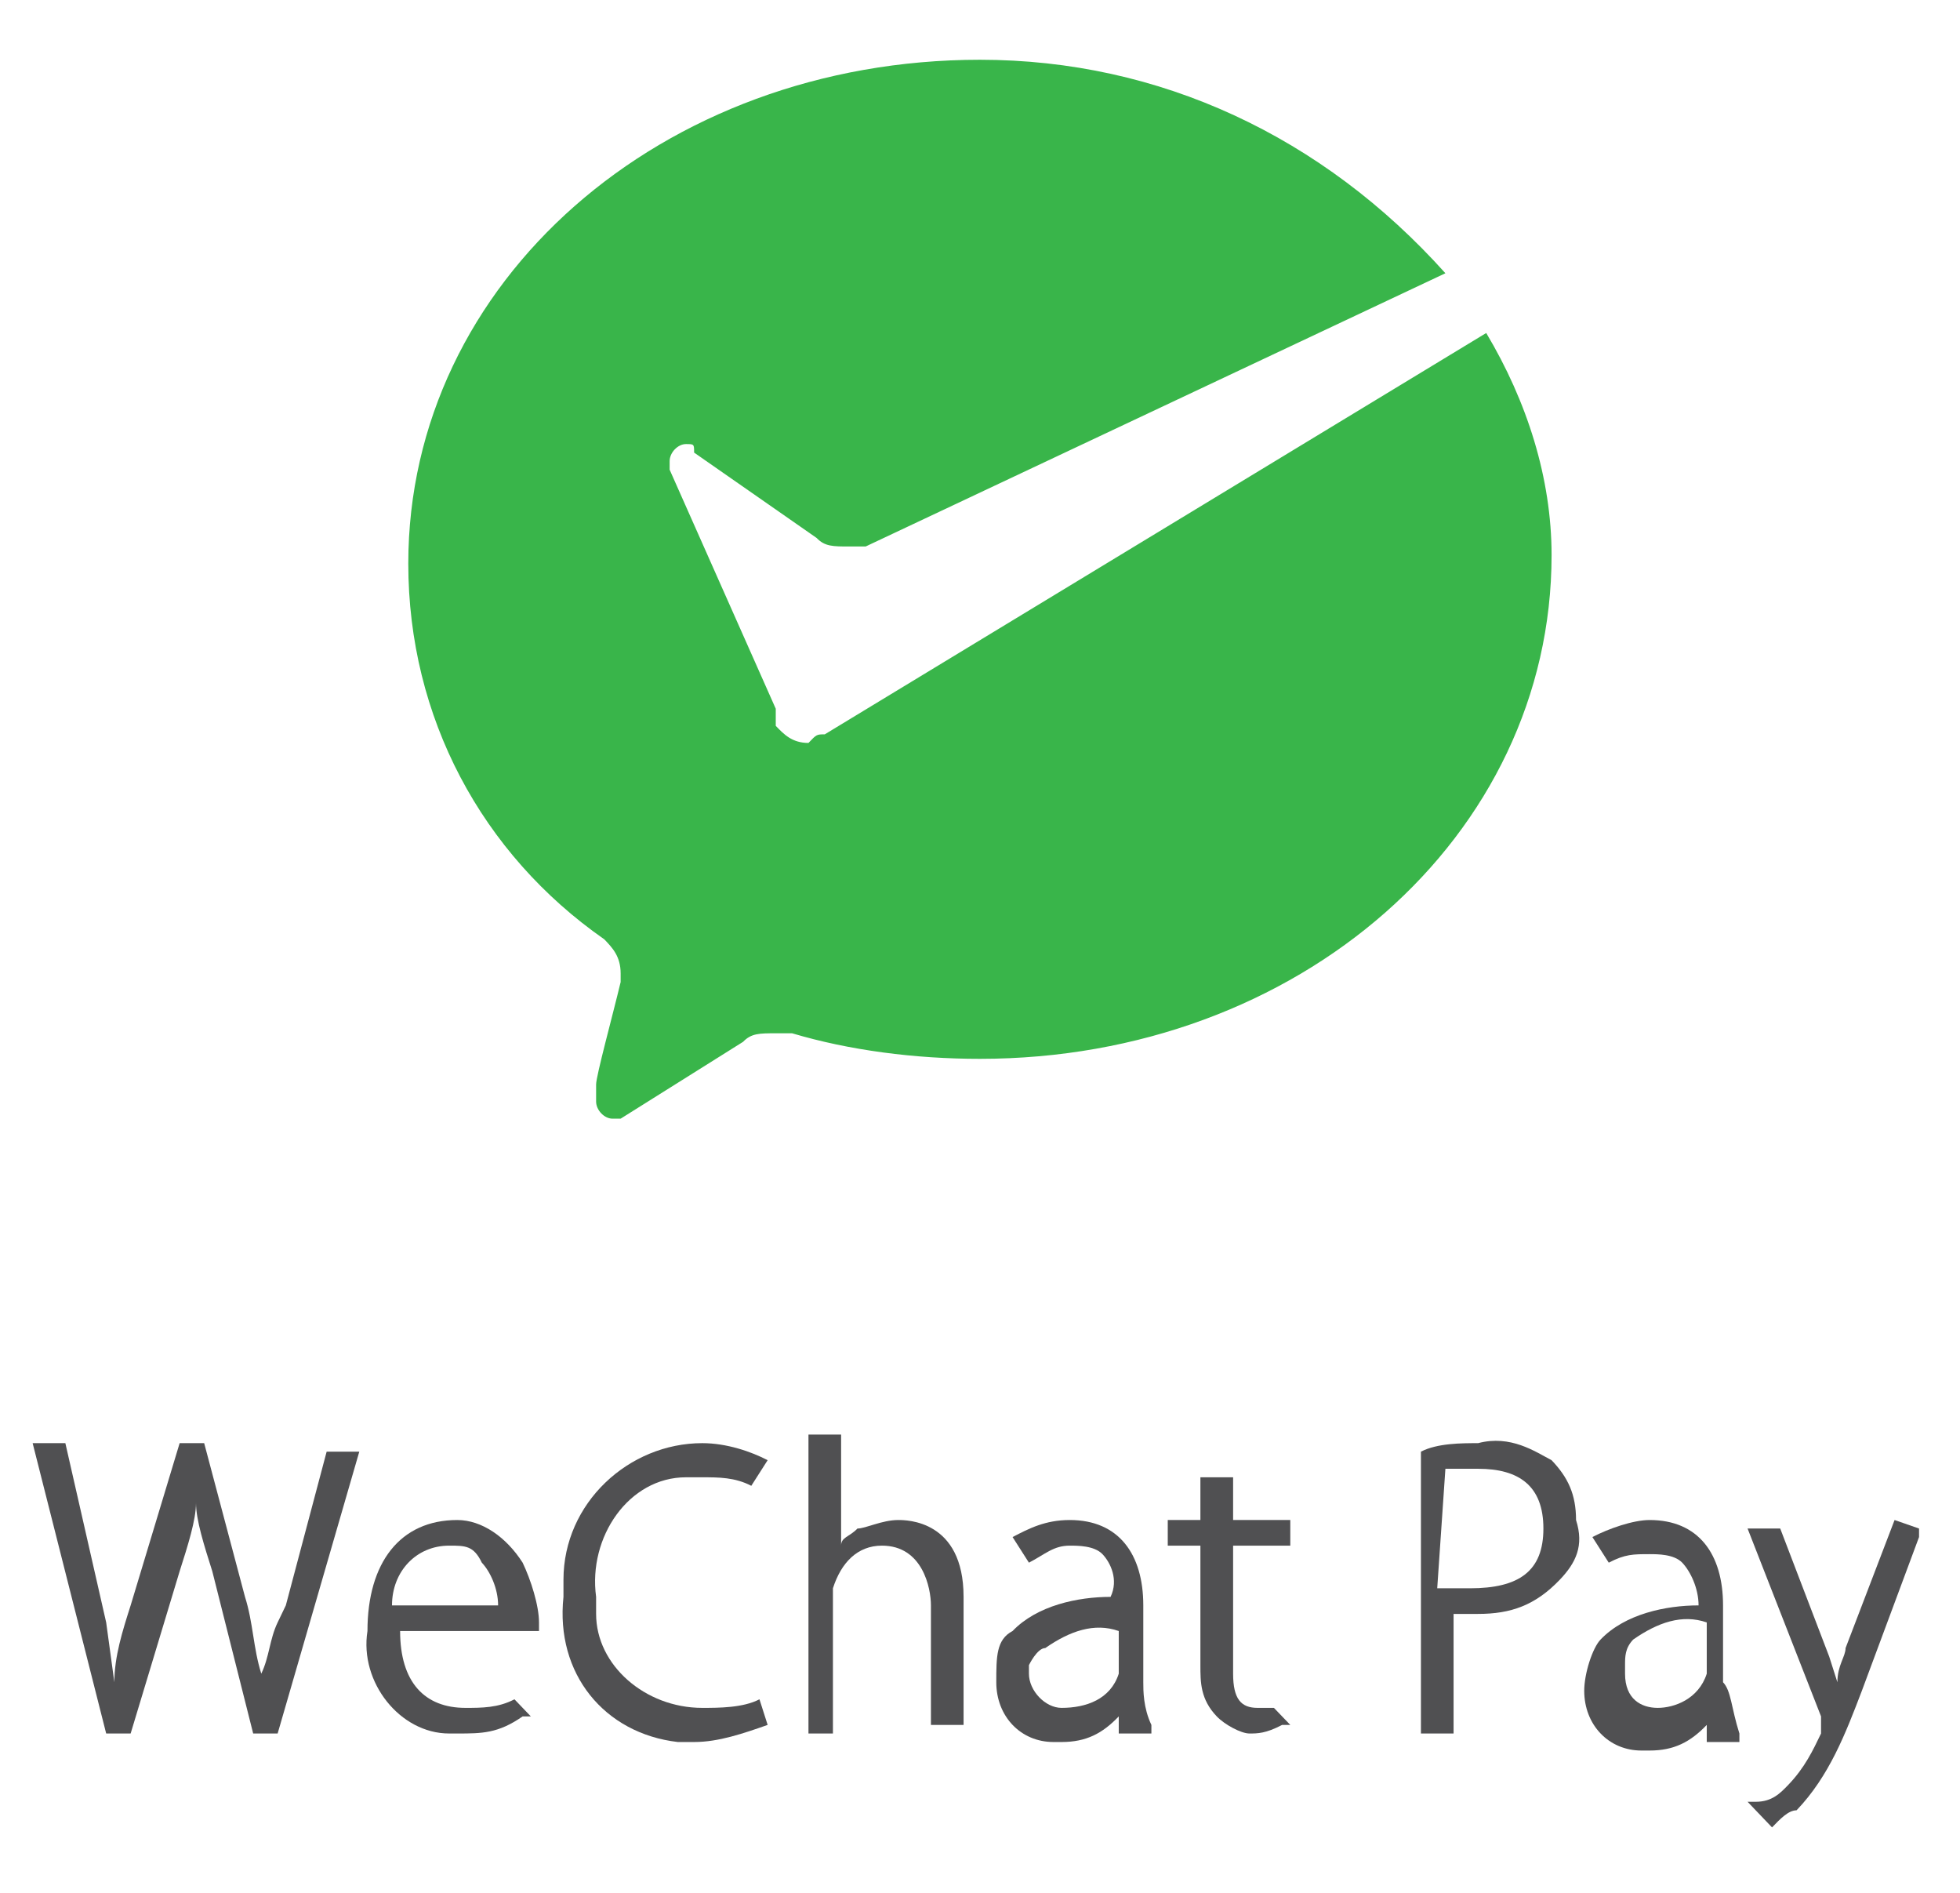 <?xml version="1.0" encoding="UTF-8"?>
<svg width="29px" height="28px" viewBox="0 0 29 28" version="1.1" xmlns="http://www.w3.org/2000/svg" xmlns:xlink="http://www.w3.org/1999/xlink">
    <title>wechatpay</title>
    <g id="Symbols" stroke="none" stroke-width="1" fill="none" fill-rule="evenodd">
        <g id="payments_visa" transform="translate(-494, -44)" fill-rule="nonzero">
            <g id="Group-5" transform="translate(0, 4)">
                <g id="Group-4" transform="translate(0, 33)">
                    <g id="wechat" transform="translate(451, 0)">
                        <g id="wechatpay" transform="translate(43, 7)">
                            <path d="M12.203,10.863 C12.083,10.863 12.083,10.863 11.962,10.99 C11.72,10.99 11.599,10.863 11.478,10.737 L11.478,10.484 L9.908,6.948 C9.908,6.948 9.908,6.821 9.908,6.821 C9.908,6.695 10.029,6.569 10.149,6.569 C10.27,6.569 10.27,6.569 10.27,6.695 L12.083,7.958 C12.203,8.084 12.324,8.084 12.566,8.084 C12.687,8.084 12.808,8.084 12.808,8.084 L21.386,4.042 C19.574,2.021 17.157,0.884 14.499,0.884 C9.787,0.884 6.041,4.169 6.041,8.337 C6.041,10.611 7.129,12.632 8.941,13.895 C9.062,14.021 9.183,14.148 9.183,14.4 C9.183,14.4 9.183,14.527 9.183,14.527 C9.062,15.032 8.82,15.916 8.82,16.042 C8.82,16.169 8.82,16.169 8.82,16.295 C8.82,16.421 8.941,16.548 9.062,16.548 C9.062,16.548 9.183,16.548 9.183,16.548 L10.995,15.411 C11.116,15.285 11.237,15.285 11.478,15.285 C11.599,15.285 11.599,15.285 11.72,15.285 C12.566,15.537 13.533,15.663 14.499,15.663 C19.211,15.663 22.957,12.379 22.957,8.211 C22.957,7.074 22.594,5.937 21.99,4.926 L12.203,10.863 L12.203,10.863 Z" id="Shape" fill="#39B54A"></path>
                            <path d="M4.229,23.748 L4.108,24 C3.987,24.253 3.987,24.506 3.866,24.758 C3.746,24.379 3.746,24 3.625,23.622 L3.021,21.348 L3.021,21.348 L2.658,21.348 L1.933,23.748 C1.812,24.127 1.692,24.506 1.692,24.885 L1.571,24 L0.967,21.348 L0.967,21.348 L0.483,21.348 L1.571,25.643 L1.571,25.643 L1.933,25.643 L2.658,23.243 C2.779,22.864 2.9,22.485 2.9,22.232 C2.9,22.485 3.021,22.864 3.141,23.243 L3.746,25.643 L3.746,25.643 L4.108,25.643 L5.316,21.474 L5.316,21.474 L4.833,21.474 L4.229,23.748 Z" id="Shape" fill="#505052"></path>
                            <path d="M6.766,22.485 C5.92,22.485 5.437,23.116 5.437,24.127 C5.316,24.885 5.92,25.643 6.645,25.643 C6.645,25.643 6.766,25.643 6.766,25.643 C7.129,25.643 7.37,25.643 7.733,25.39 L7.854,25.39 L7.612,25.137 L7.612,25.137 C7.37,25.264 7.129,25.264 6.887,25.264 C6.283,25.264 5.92,24.885 5.92,24.127 L7.975,24.127 L7.975,24.127 C7.975,24.127 7.975,24 7.975,24 C7.975,23.748 7.854,23.369 7.733,23.116 C7.491,22.737 7.129,22.485 6.766,22.485 L6.766,22.485 Z M5.8,23.748 C5.8,23.243 6.162,22.864 6.645,22.864 C6.887,22.864 7.008,22.864 7.129,23.116 C7.25,23.243 7.37,23.495 7.37,23.748 L5.8,23.748 Z" id="Shape" fill="#505052"></path>
                            <path d="M11.237,25.137 L11.237,25.137 C10.995,25.264 10.633,25.264 10.391,25.264 C9.545,25.264 8.82,24.632 8.82,23.874 C8.82,23.748 8.82,23.622 8.82,23.622 C8.699,22.737 9.304,21.853 10.149,21.853 C10.27,21.853 10.391,21.853 10.391,21.853 C10.633,21.853 10.874,21.853 11.116,21.979 L11.116,21.979 L11.358,21.6 L11.358,21.6 C11.116,21.474 10.754,21.348 10.391,21.348 C9.304,21.348 8.337,22.232 8.337,23.369 C8.337,23.495 8.337,23.495 8.337,23.622 C8.216,24.758 8.941,25.643 10.029,25.769 C10.149,25.769 10.149,25.769 10.27,25.769 C10.633,25.769 10.995,25.643 11.358,25.516 L11.358,25.516 L11.237,25.137 L11.237,25.137 Z" id="Shape" fill="#505052"></path>
                            <path d="M13.291,22.485 C13.049,22.485 12.808,22.611 12.687,22.611 C12.566,22.737 12.445,22.737 12.445,22.864 L12.445,21.221 L11.962,21.221 L11.962,25.643 L12.324,25.643 L12.324,23.748 C12.324,23.622 12.324,23.622 12.324,23.495 C12.445,23.116 12.687,22.864 13.049,22.864 C13.653,22.864 13.774,23.495 13.774,23.748 L13.774,25.516 L14.257,25.516 L14.257,23.622 C14.257,22.485 13.412,22.485 13.291,22.485" id="Shape" fill="#505052"></path>
                            <path d="M18.245,21.853 L17.761,21.853 L17.761,22.485 L17.278,22.485 L17.278,22.864 L17.761,22.864 L17.761,24.632 C17.761,24.885 17.761,25.137 18.003,25.39 C18.124,25.516 18.366,25.643 18.486,25.643 C18.607,25.643 18.728,25.643 18.97,25.516 L19.091,25.516 L18.849,25.264 L18.849,25.264 L18.607,25.264 C18.366,25.264 18.245,25.137 18.245,24.758 L18.245,22.864 L19.091,22.864 L19.091,22.485 L18.245,22.485 L18.245,21.853 Z" id="Shape" fill="#505052"></path>
                            <path d="M21.87,21.348 C21.628,21.348 21.265,21.348 21.024,21.474 L21.024,21.474 L21.024,25.643 L21.507,25.643 L21.507,23.874 C21.628,23.874 21.749,23.874 21.87,23.874 C22.353,23.874 22.715,23.748 23.078,23.369 C23.319,23.116 23.44,22.864 23.319,22.485 C23.319,22.106 23.199,21.853 22.957,21.6 C22.715,21.474 22.353,21.221 21.87,21.348 L21.87,21.348 Z M21.386,21.727 C21.507,21.727 21.749,21.727 21.87,21.727 C22.474,21.727 22.836,21.979 22.836,22.611 C22.836,23.243 22.474,23.495 21.749,23.495 C21.628,23.495 21.507,23.495 21.265,23.495 L21.386,21.727 Z" id="Shape" fill="#505052"></path>
                            <path d="M28.032,22.485 L27.307,24.379 C27.307,24.506 27.186,24.632 27.186,24.885 L27.065,24.506 L26.34,22.611 L26.34,22.611 L25.857,22.611 L26.944,25.39 C26.944,25.39 26.944,25.516 26.944,25.516 C26.944,25.516 26.944,25.516 26.944,25.643 C26.823,25.895 26.703,26.148 26.461,26.401 C26.34,26.527 26.219,26.653 25.978,26.653 L25.857,26.653 L26.219,27.032 L26.219,27.032 C26.34,26.906 26.461,26.779 26.582,26.779 C27.065,26.274 27.307,25.643 27.548,25.011 L28.394,22.737 L28.394,22.611 L28.032,22.485 Z" id="Shape" fill="#505052"></path>
                            <path d="M16.916,24.885 L16.916,23.748 C16.916,22.99 16.553,22.485 15.828,22.485 C15.466,22.485 15.224,22.611 14.982,22.737 L14.982,22.737 L15.224,23.116 L15.224,23.116 C15.466,22.99 15.587,22.864 15.828,22.864 L15.828,22.864 C15.949,22.864 16.191,22.864 16.312,22.99 C16.432,23.116 16.553,23.369 16.432,23.622 C15.949,23.622 15.345,23.748 14.982,24.127 C14.741,24.253 14.741,24.506 14.741,24.885 C14.741,25.39 15.103,25.769 15.587,25.769 C15.587,25.769 15.587,25.769 15.707,25.769 C16.07,25.769 16.312,25.643 16.553,25.39 L16.553,25.643 L17.036,25.643 L17.036,25.516 C16.916,25.264 16.916,25.011 16.916,24.885 M15.466,24.379 C15.828,24.127 16.191,24 16.553,24.127 L16.553,24.127 L16.553,24.632 C16.553,24.632 16.553,24.758 16.553,24.758 C16.432,25.137 16.07,25.264 15.707,25.264 C15.466,25.264 15.224,25.011 15.224,24.758 C15.224,24.758 15.224,24.758 15.224,24.632 C15.224,24.632 15.345,24.379 15.466,24.379" id="Shape" fill="#505052"></path>
                            <path d="M25.494,24.885 L25.494,23.748 C25.494,22.99 25.132,22.485 24.407,22.485 C24.165,22.485 23.803,22.611 23.561,22.737 L23.561,22.737 L23.803,23.116 L23.803,23.116 C24.044,22.99 24.165,22.99 24.407,22.99 L24.407,22.99 C24.528,22.99 24.769,22.99 24.89,23.116 C25.011,23.243 25.132,23.495 25.132,23.748 C24.649,23.748 24.044,23.874 23.682,24.253 C23.561,24.379 23.44,24.758 23.44,25.011 C23.44,25.516 23.803,25.895 24.286,25.895 C24.286,25.895 24.286,25.895 24.407,25.895 C24.769,25.895 25.011,25.769 25.253,25.516 L25.253,25.769 L25.736,25.769 L25.736,25.643 C25.615,25.264 25.615,25.011 25.494,24.885 L25.494,24.885 Z M25.253,24.632 C25.253,24.632 25.253,24.758 25.253,24.758 C25.132,25.137 24.769,25.264 24.528,25.264 C24.286,25.264 24.044,25.137 24.044,24.758 C24.044,24.758 24.044,24.758 24.044,24.632 C24.044,24.506 24.044,24.379 24.165,24.253 C24.528,24 24.89,23.874 25.253,24 L25.253,24 L25.253,24.632 Z" id="Shape" fill="#505052"></path>
                        </g>
                    </g>
                </g>
            </g>
        </g>
    </g>
</svg>